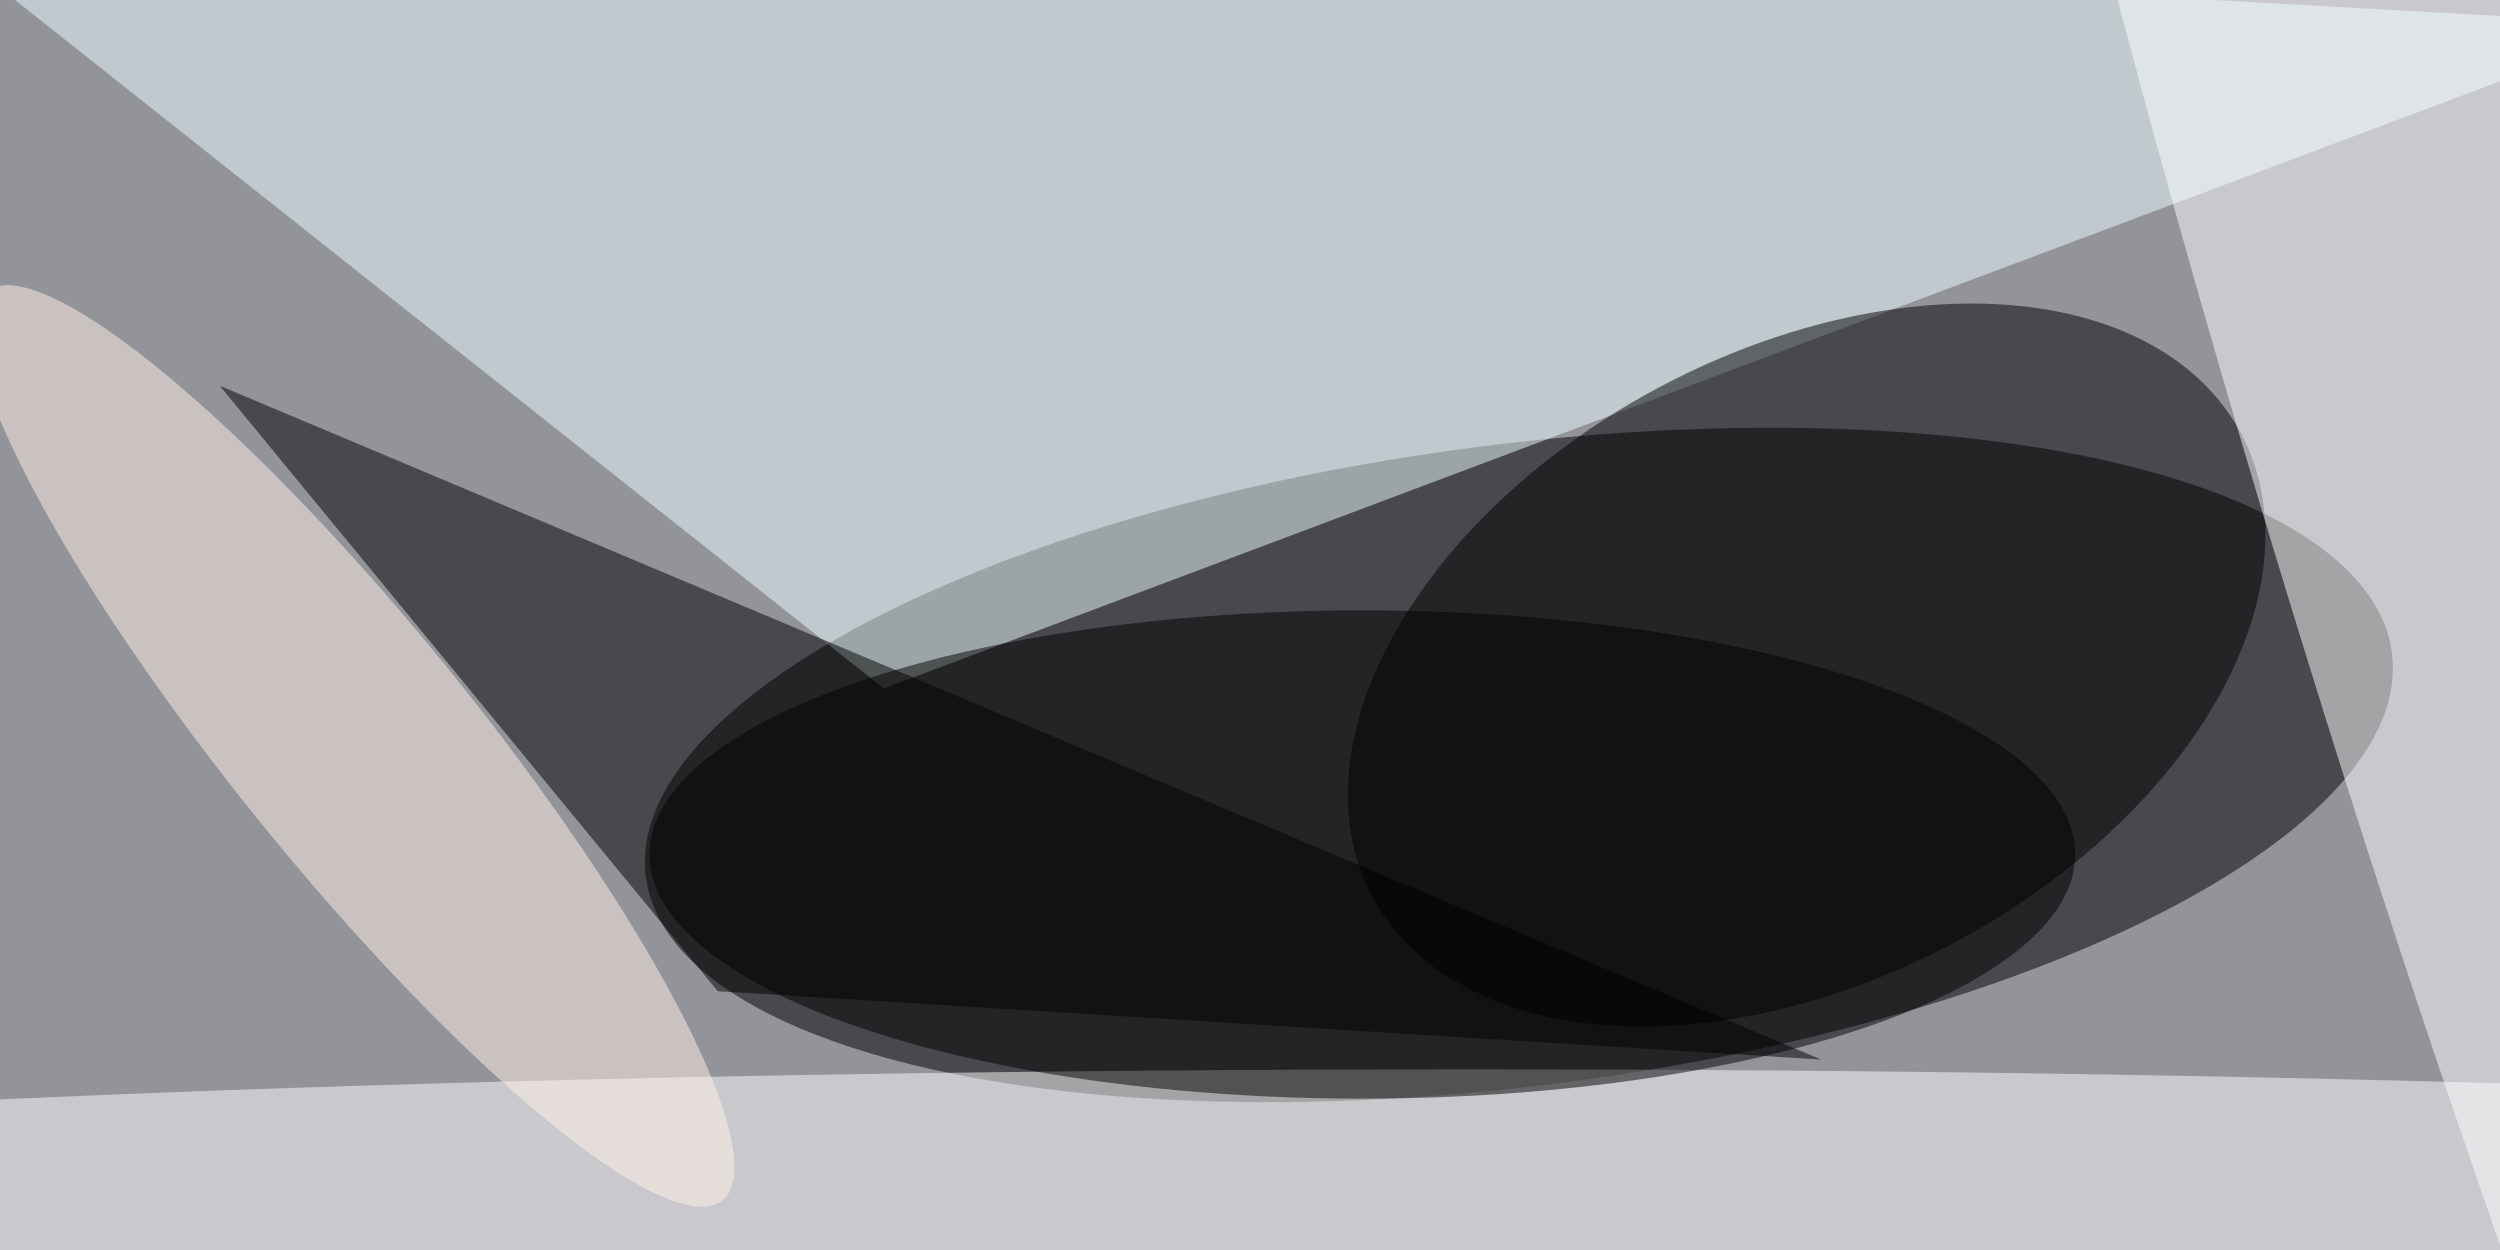 <svg xmlns="http://www.w3.org/2000/svg" viewBox="0 0 1024 512"><filter id="a"><feGaussianBlur stdDeviation="12"/></filter><rect width="100%" height="100%" fill="#442d34"/><g filter="url(#a)"><g fill-opacity=".5" transform="matrix(4 0 0 4 2 2)"><circle cx="130" cy="72" r="154" fill="#e3fbff"/><circle r="1" transform="rotate(82.7 33.3 127) scale(32.842 90.13)"/><path fill="#eff" d="M90 70L-16-14 271 2z"/><circle r="1" transform="matrix(-44.471 23.733 -15.161 -28.409 184.5 67.6)"/><ellipse cx="150" cy="125" fill="#fff" rx="255" ry="16"/><circle r="1" fill="#fff" transform="rotate(162.8 122.9 49.9) scale(20.145 191.023)"/><path d="M186 108L22 39l51 62z"/><circle r="1" fill="#fff2e8" transform="rotate(-129 36 29.4) scale(59.871 12.427)"/><ellipse cx="139" cy="87" rx="73" ry="25"/></g></g></svg>